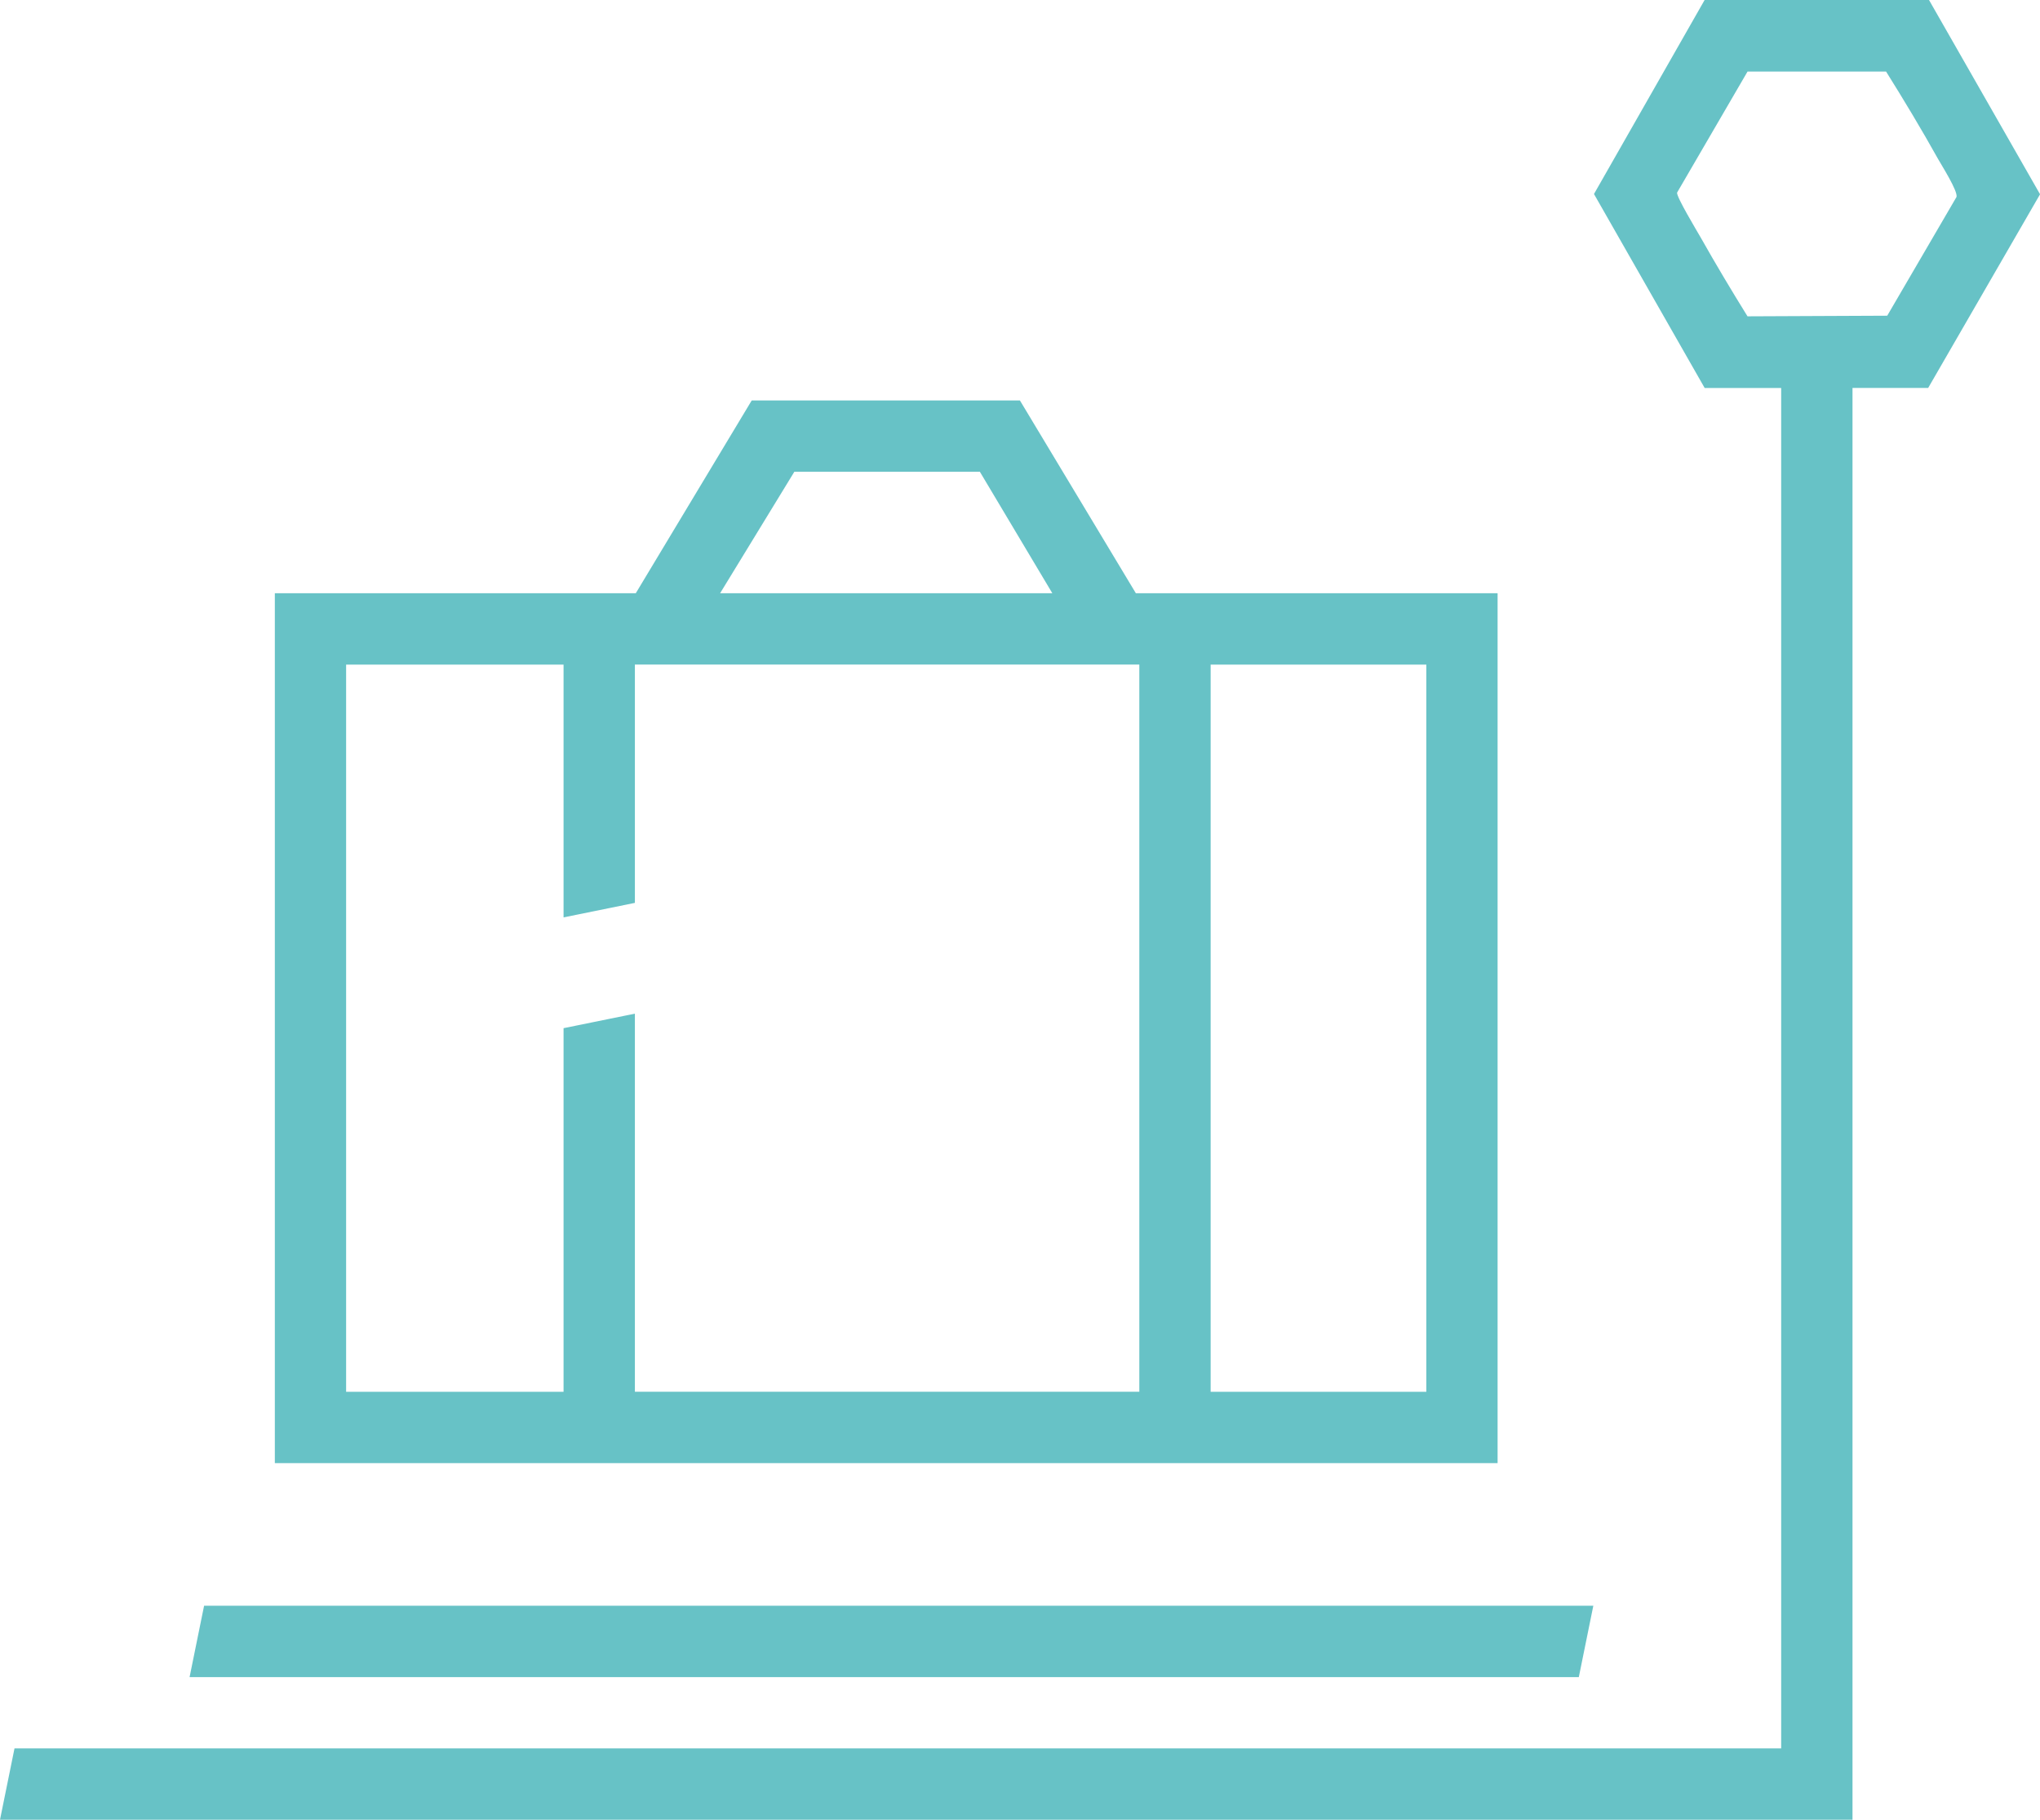 <?xml version="1.0" encoding="UTF-8"?>
<svg id="Livello_2" data-name="Livello 2" xmlns="http://www.w3.org/2000/svg" viewBox="0 0 459.9 410.17">
  <defs>
    <style>
      .cls-1 {
        fill: #67c2c6;
      }
    </style>
  </defs>
  <g id="Livello_1-2" data-name="Livello 1">
    <g>
      <path class="cls-1" d="M434.88,0l25.03,43.79-25.22,43.65h-17.06v322.73H0l3.27-16.08h398.28V87.45h-17.25l-24.95-43.72L384.29,0h50.59ZM393.96,16.14l-15.88,27.28c-.14.98,4.47,8.61,5.36,10.17,3.37,5.97,6.91,11.89,10.52,17.71l31.5-.14,15.62-26.77c.33-1.32-3.29-7.01-4.18-8.59-3.7-6.63-7.68-13.25-11.7-19.67h-31.24Z"/>
      <path class="cls-1" d="M256.06,133.72h81.56v196.07H61.96v-196.07h81.37l26.14-43.46h60.46s26.14,43.46,26.14,43.46ZM237.24,133.72l-16.34-27.39h-41.82s-16.74,27.39-16.74,27.39h74.9ZM127.05,149.8h-49.02v163.91h49.02v-81.96l16.08-3.27v85.22h113.72v-163.91h-113.72v53.72l-16.08,3.27v-56.99ZM321.55,149.8h-48.62v163.91h48.62v-163.91Z"/>
      <polygon class="cls-1" points="359.2 361.94 355.93 378.02 42.74 378.02 46.01 361.94 359.2 361.94"/>
    </g>
  </g>
</svg>